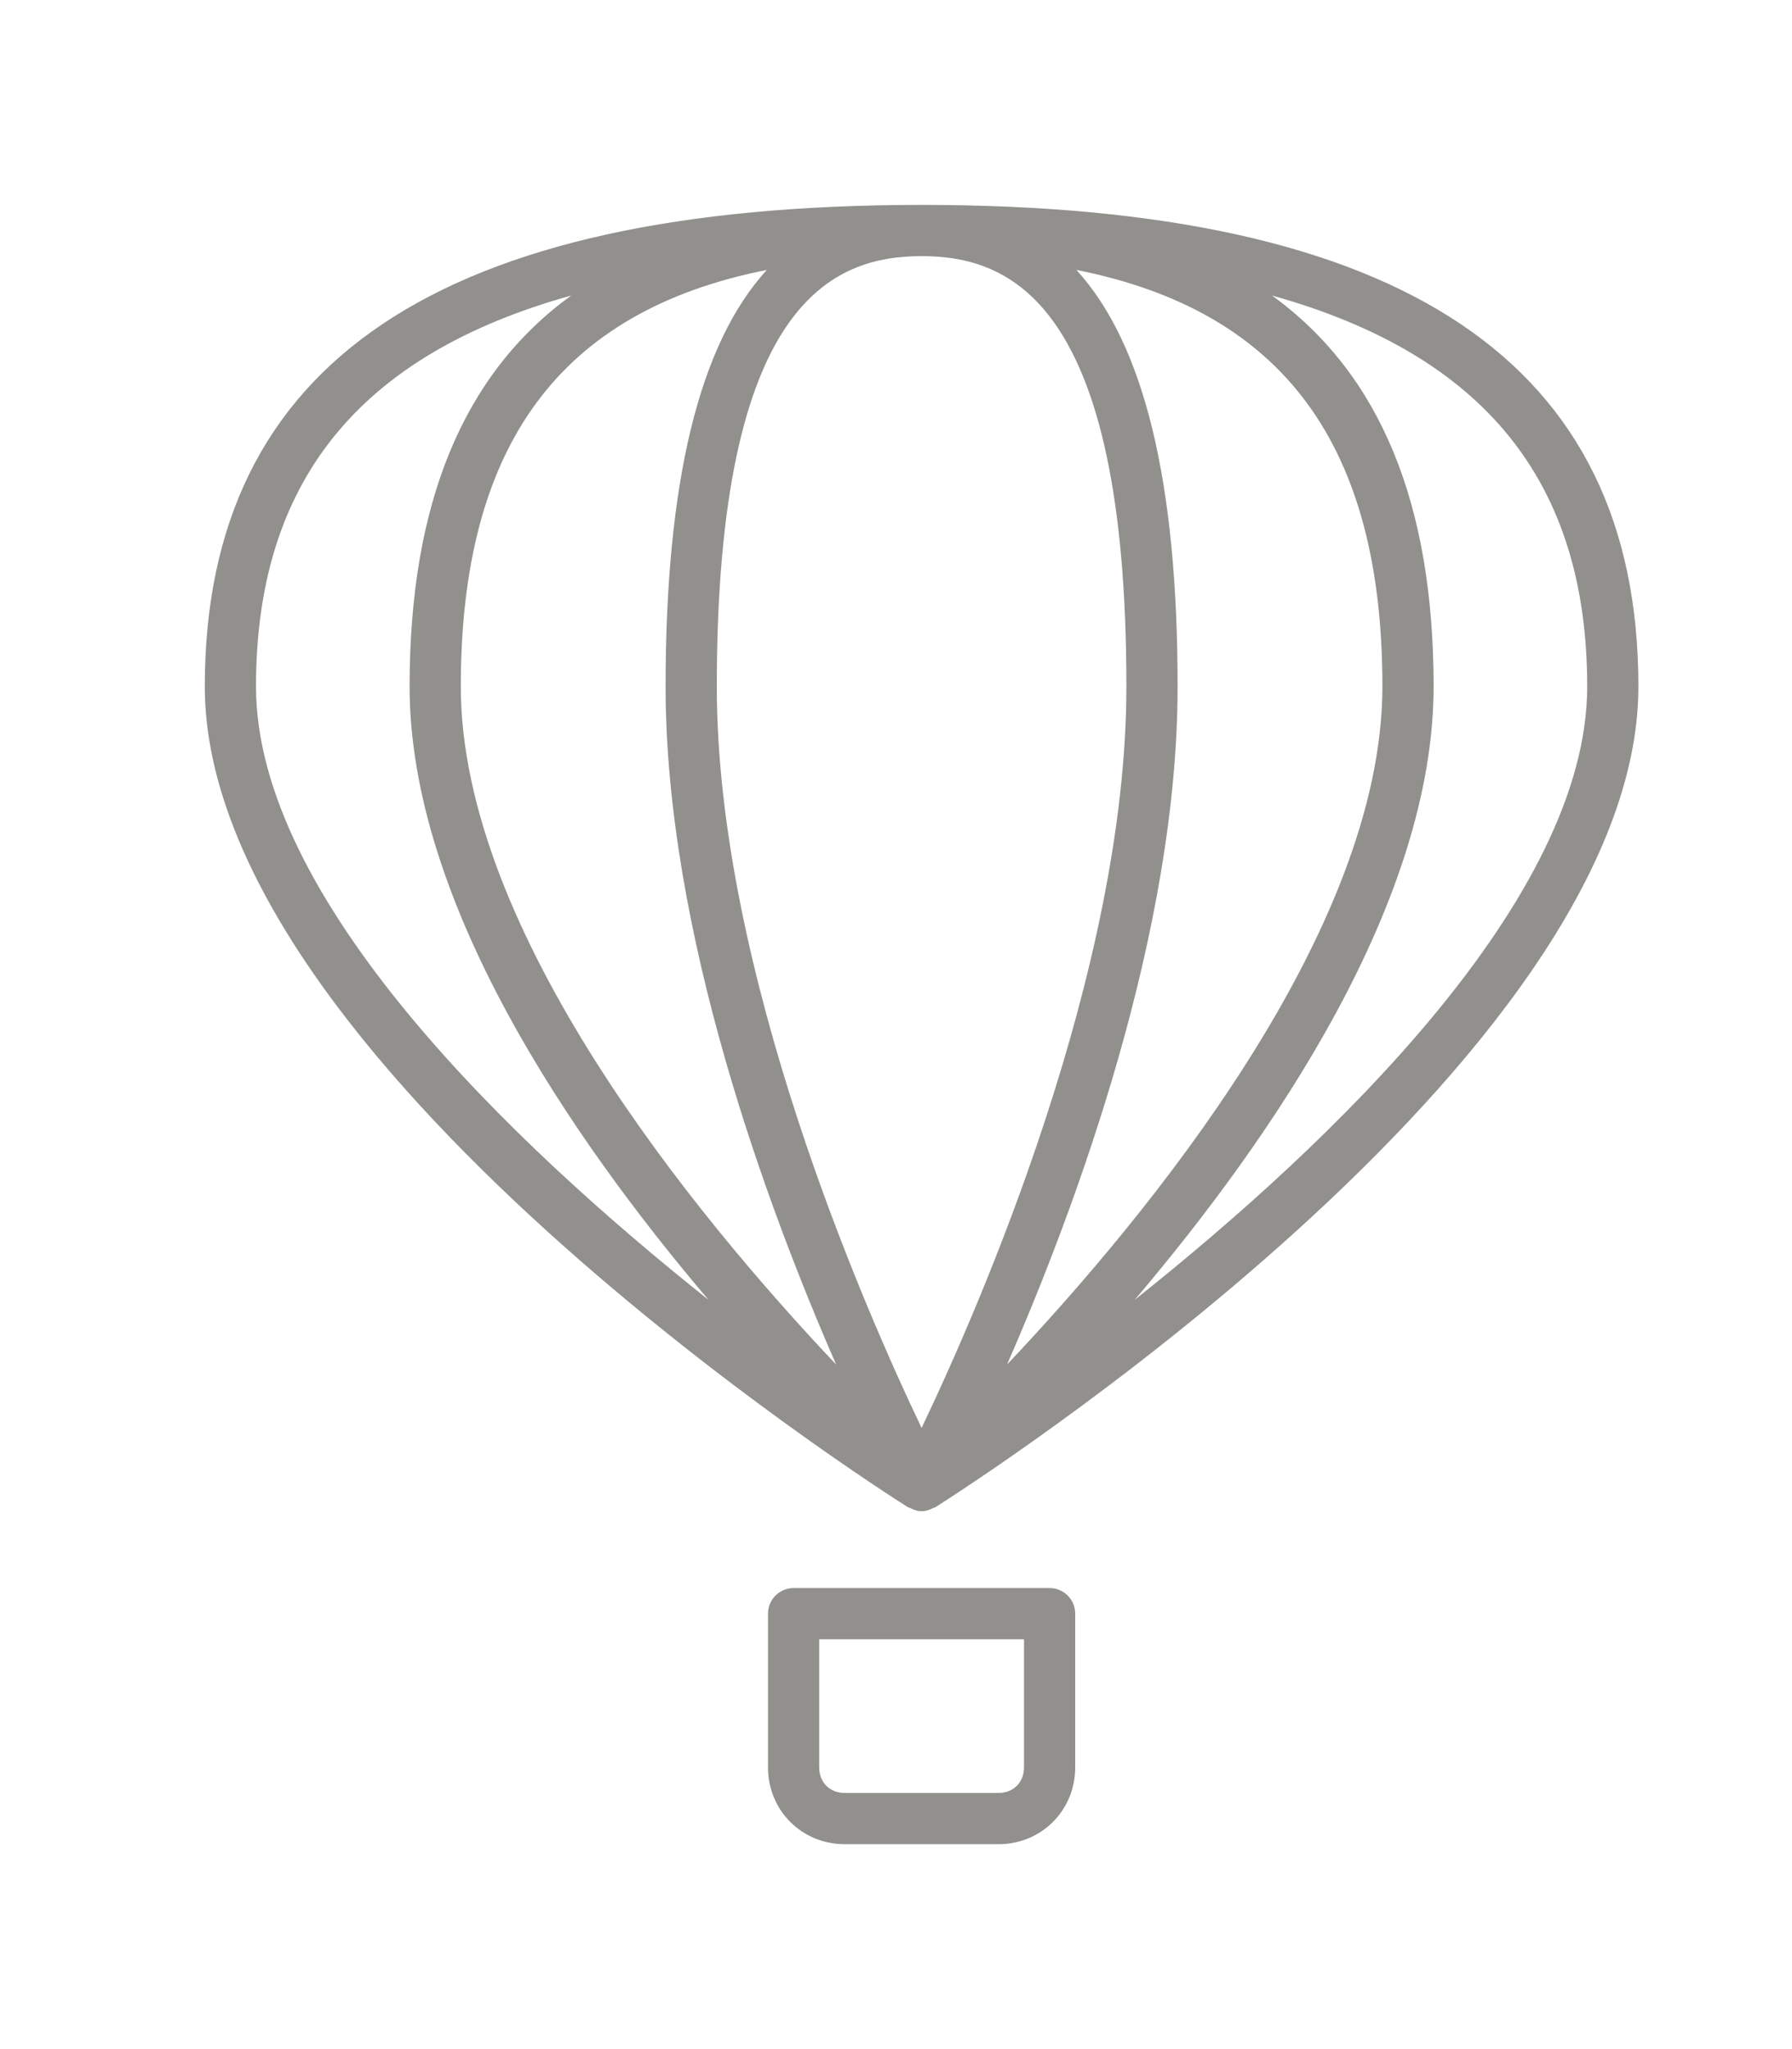 <!-- Generated by IcoMoon.io -->
<svg version="1.1" xmlns="http://www.w3.org/2000/svg" width="35" height="40" viewBox="0 0 35 40">
<title>el-hotairballoon</title>
<path fill="#91908d" d="M32 13.401c0-6.326-4.579-9.401-14-9.401s-14 3.075-14 9.401c0 7.275 13.173 15.668 13.733 16.021 0.001 0.001 0.003 0 0.005 0.001 0.011 0.007 0.023 0.007 0.035 0.013 0.072 0.038 0.148 0.064 0.227 0.064s0.155-0.026 0.227-0.063c0.011-0.006 0.024-0.006 0.035-0.013 0.001-0.001 0.003 0 0.005-0.001 0.56-0.354 13.733-8.746 13.733-16.022zM22 13.401c0 5.56-2.876 12.121-4 14.473-1.124-2.351-4-8.909-4-14.473 0-7.53 2.283-8.401 4-8.401s4 0.871 4 8.401zM13 13.401c0 4.797 1.979 10.141 3.331 13.236-2.742-2.897-7.331-8.456-7.331-13.236 0-4.69 1.918-7.327 5.977-8.132-1.324 1.448-1.977 4.142-1.977 8.132zM23 13.401c0-3.99-0.652-6.684-1.977-8.132 4.059 0.805 5.977 3.443 5.977 8.132 0 4.78-4.589 10.338-7.331 13.236 1.352-3.094 3.331-8.439 3.331-13.236zM5 13.401c0-3.971 1.987-6.47 6.156-7.632-2.114 1.532-3.156 4.064-3.156 7.632 0 4.203 3.135 8.792 5.838 11.973-3.858-3.068-8.838-7.83-8.838-11.973zM22.162 25.374c2.703-3.181 5.838-7.769 5.838-11.973 0-3.568-1.042-6.101-3.156-7.632 4.169 1.162 6.156 3.661 6.156 7.632 0 4.143-4.98 8.905-8.838 11.973z"></path>
<path fill="#91908d" d="M15.5 31c-0.276 0-0.5 0.224-0.5 0.5v3c0 0.841 0.659 1.5 1.5 1.5h3c0.841 0 1.5-0.659 1.5-1.5v-3c0-0.276-0.224-0.5-0.5-0.5h-5zM20 34.5c0 0.294-0.206 0.5-0.5 0.5h-3c-0.294 0-0.5-0.206-0.5-0.5v-2.5h4v2.5z"></path>
</svg>
